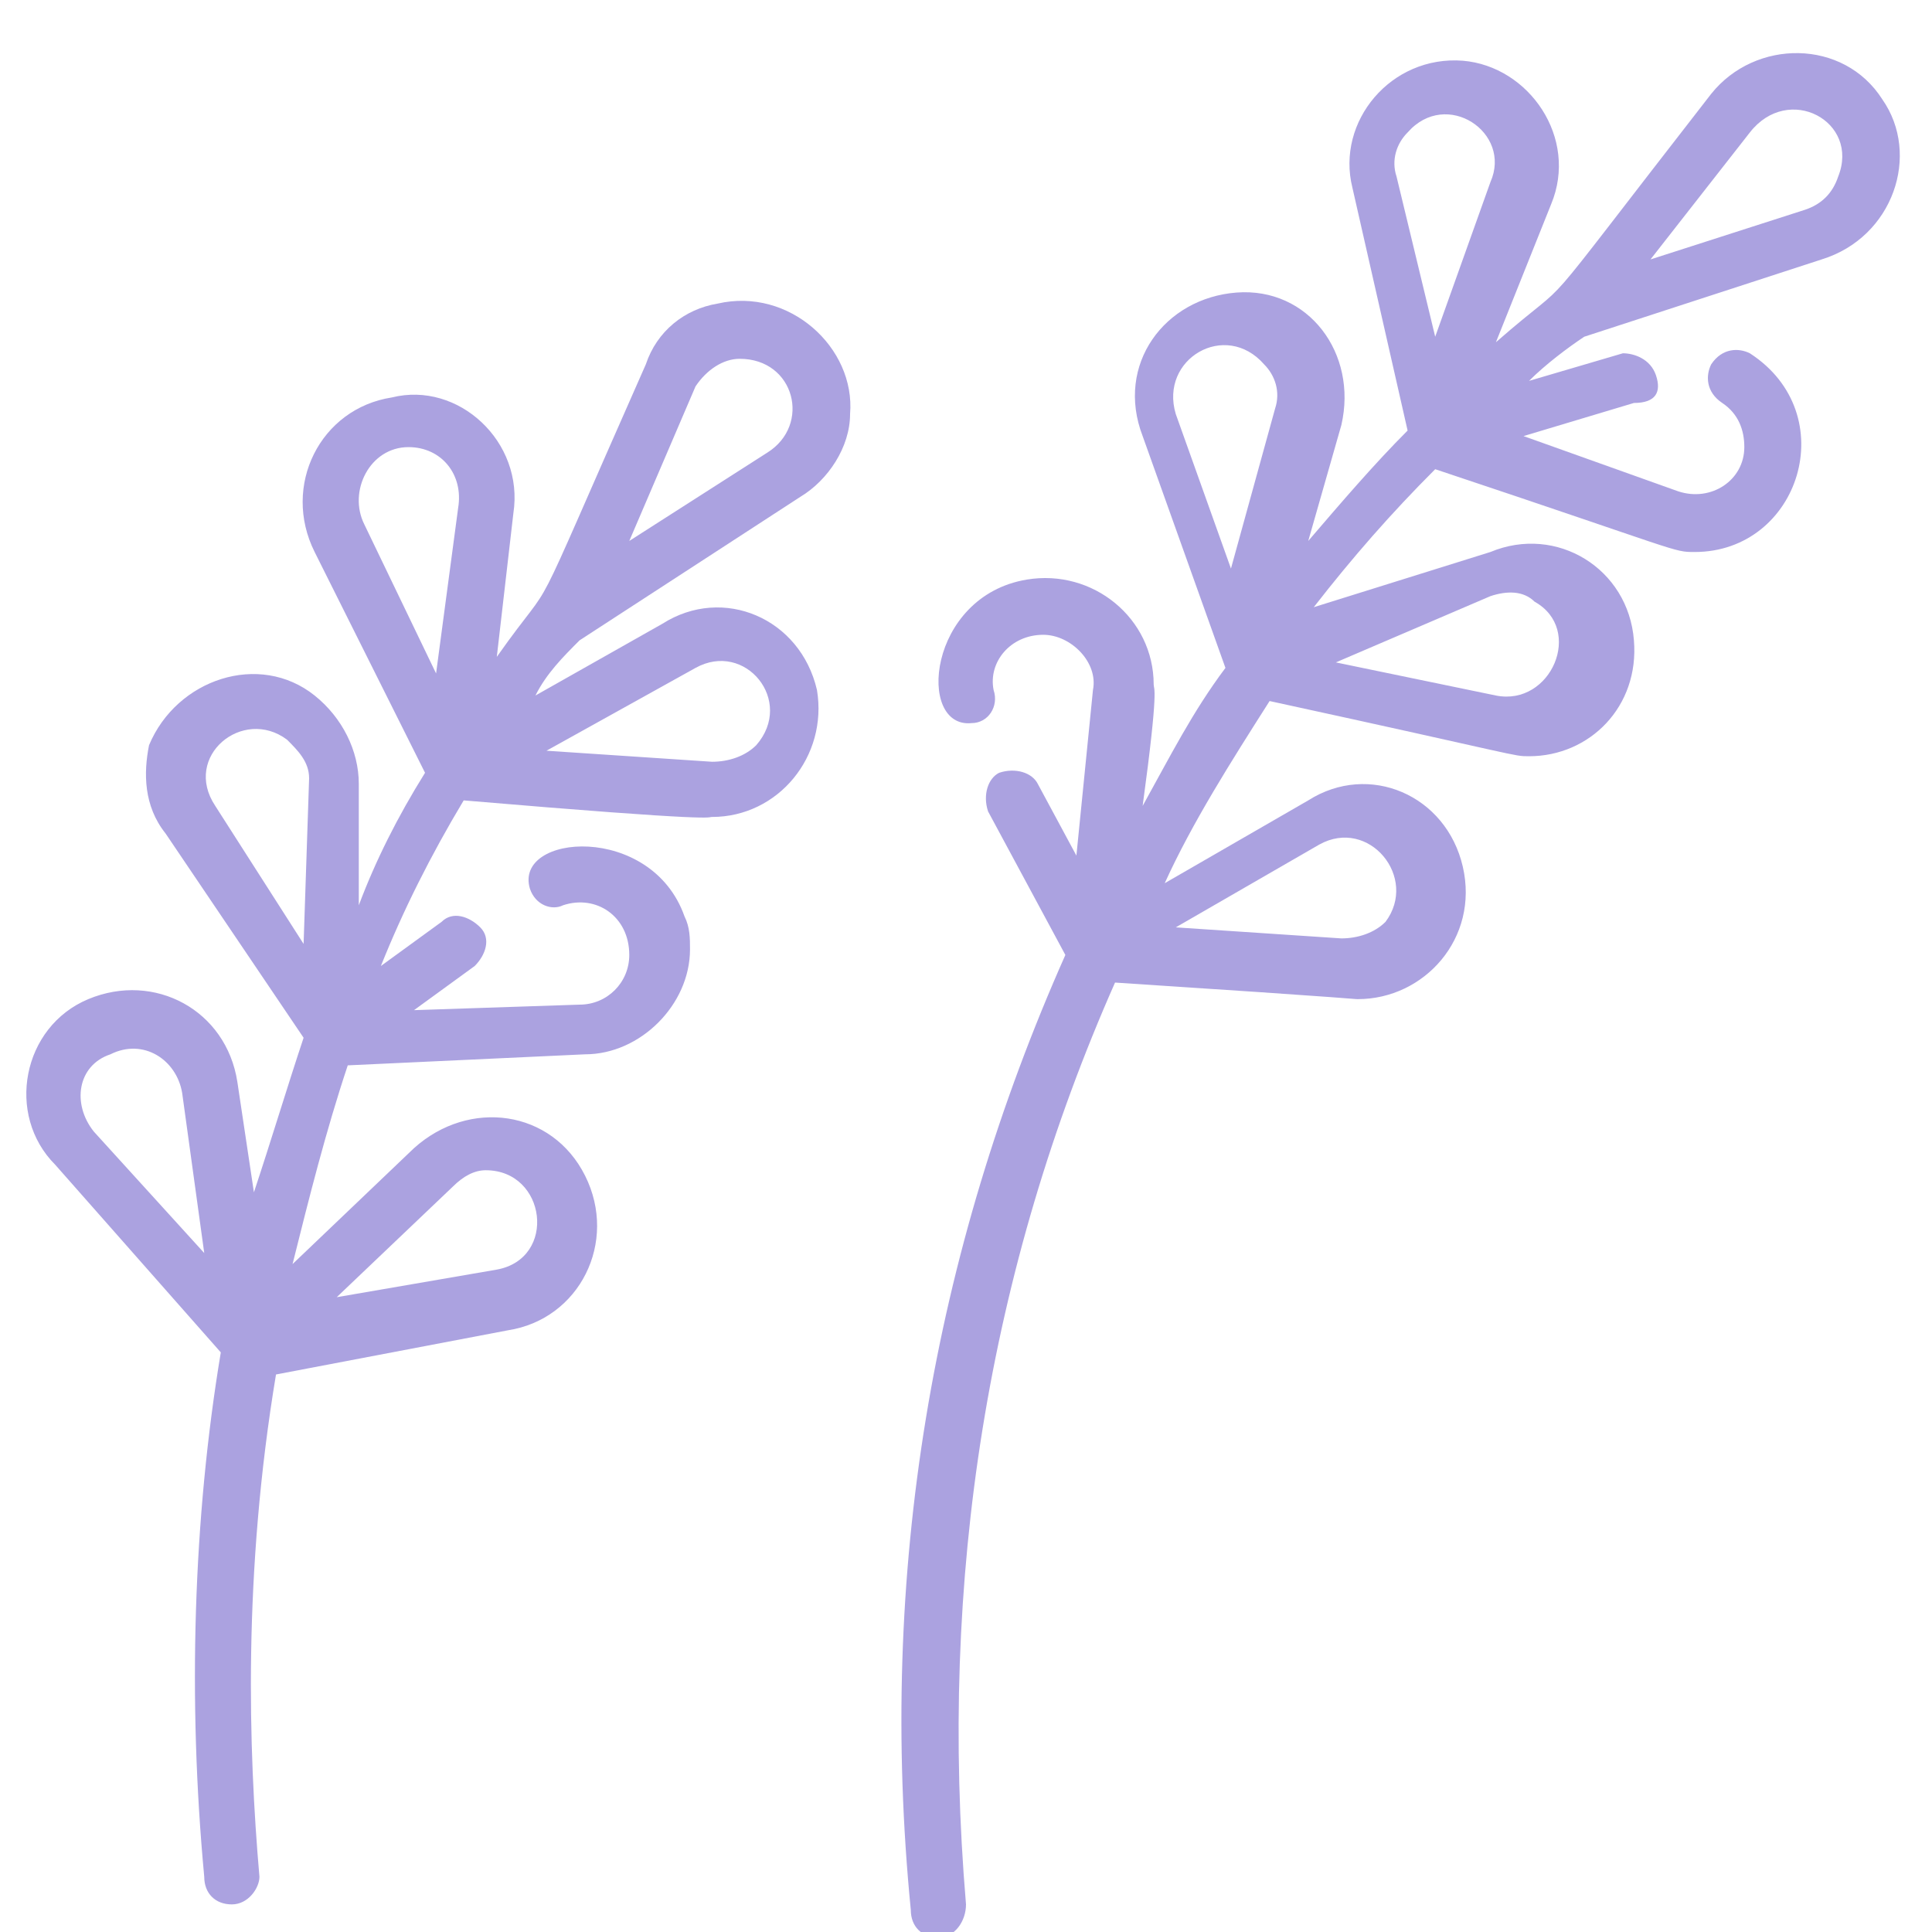 <?xml version="1.0" encoding="utf-8"?>
<!-- Generator: Adobe Illustrator 24.0.1, SVG Export Plug-In . SVG Version: 6.00 Build 0)  -->
<svg version="1.1" id="Слой_1" xmlns="http://www.w3.org/2000/svg" xmlns:xlink="http://www.w3.org/1999/xlink" x="0px" y="0px"
	 viewBox="0 0 35 35" style="enable-background:new 0 0 35 35;" xml:space="preserve">
<style type="text/css">
	.st0{fill:#ABA2E0;}
</style>
<path class="st0" d="M34.1,1.8c-0.7-1.1-2.3-1.1-3.1-0.1c-3.5,4.5-2.3,3.1-3.9,4.5l1-2.5c0.5-1.2-0.4-2.5-1.6-2.6
	c-1.3-0.1-2.3,1.1-2,2.3l1,4.4c-0.6,0.6-1.2,1.3-1.8,2l0.6-2.1c0.3-1.3-0.6-2.5-1.9-2.4c-1.3,0.1-2.2,1.3-1.7,2.6l1.5,4.2
	c-0.6,0.8-1,1.6-1.5,2.5c0.3-2.2,0.2-2.1,0.2-2.2c0-1.2-1.1-2.1-2.3-1.9c-1.8,0.3-2,2.7-1,2.6c0.3,0,0.5-0.3,0.4-0.6
	c-0.1-0.5,0.3-1,0.9-1c0.5,0,1,0.5,0.9,1l-0.3,3l-0.7-1.3c-0.1-0.2-0.4-0.3-0.7-0.2c-0.2,0.1-0.3,0.4-0.2,0.7l1.4,2.6
	c-2.4,5.4-3.4,11.2-2.8,17.3c0,0.3,0.2,0.5,0.5,0.5c0.3,0,0.5-0.3,0.5-0.6c-0.5-5.9,0.4-11.5,2.7-16.7c4.6,0.3,4.3,0.3,4.4,0.3
	c1.2,0,2.2-1.1,1.9-2.4c-0.3-1.3-1.7-1.9-2.8-1.2l-2.6,1.5c0.5-1.1,1.2-2.2,1.9-3.3c4.6,1,4.4,1,4.7,1c1.1,0,2-0.9,1.9-2.1
	c-0.1-1.3-1.4-2.1-2.6-1.6L23.8,11c0.7-0.9,1.4-1.7,2.2-2.5c4.5,1.5,4.3,1.5,4.7,1.5c1.9,0,2.7-2.5,1-3.6c-0.2-0.1-0.5-0.1-0.7,0.2
	c-0.1,0.2-0.1,0.5,0.2,0.7c0.3,0.2,0.4,0.5,0.4,0.8c0,0.6-0.6,1-1.2,0.8l-2.8-1l2-0.6C30,7.3,30.1,7.1,30,6.8
	c-0.1-0.3-0.4-0.4-0.6-0.4l-1.7,0.5c0.3-0.3,0.7-0.6,1-0.8l4.3-1.4C34.3,4.3,34.8,2.8,34.1,1.8L34.1,1.8z M23.9,15.3
	c0.9-0.5,1.8,0.6,1.2,1.4c-0.2,0.2-0.5,0.3-0.8,0.3l-3-0.2L23.9,15.3z M23.1,7.4l-0.8,2.9l-1-2.8c-0.3-1,0.9-1.7,1.6-0.9
	C23.1,6.8,23.2,7.1,23.1,7.4L23.1,7.4z M27,10.8c0.3-0.1,0.6-0.1,0.8,0.1c0.9,0.5,0.3,1.9-0.7,1.7L24.2,12L27,10.8z M26,6.1
	l-0.7-2.9c-0.1-0.3,0-0.6,0.2-0.8c0.7-0.8,1.9,0,1.5,0.9L26,6.1z M33.3,3.2c-0.1,0.3-0.3,0.5-0.6,0.6l-2.8,0.9l1.8-2.3
	C32.4,1.5,33.7,2.2,33.3,3.2z"/>
<path class="st0" d="M13,5.5c-0.6,0.1-1.1,0.5-1.3,1.1c-2.3,5.2-1.5,3.6-2.7,5.3l0.3-2.6c0.2-1.3-1-2.4-2.2-2.1
	c-1.3,0.2-2,1.6-1.4,2.8l2,4c-0.5,0.8-0.9,1.6-1.2,2.4l0-2.2c0-0.6-0.3-1.2-0.8-1.6c-1-0.8-2.5-0.3-3,0.9C2.6,14,2.6,14.6,3,15.1
	l2.5,3.7c-0.3,0.9-0.6,1.9-0.9,2.8l-0.3-2c-0.2-1.3-1.5-2-2.7-1.5c-1.2,0.5-1.5,2.1-0.6,3l3,3.4c-0.5,3-0.6,6.3-0.3,9.5
	c0,0.3,0.2,0.5,0.5,0.5c0.3,0,0.5-0.3,0.5-0.5c-0.2-2.3-0.3-5.5,0.3-9.1l4.2-0.8c1.3-0.2,2-1.6,1.4-2.8c-0.6-1.2-2.1-1.4-3.1-0.5
	l-2.2,2.1c0.3-1.2,0.6-2.4,1-3.6l4.3-0.2c1,0,1.9-0.9,1.9-1.9c0-0.2,0-0.4-0.1-0.6c-0.6-1.7-3.1-1.5-2.8-0.5
	c0.1,0.3,0.4,0.4,0.6,0.3c0.6-0.2,1.2,0.2,1.2,0.9c0,0.5-0.4,0.9-0.9,0.9l-3,0.1l1.1-0.8c0.2-0.2,0.3-0.5,0.1-0.7
	c-0.2-0.2-0.5-0.3-0.7-0.1l-1.1,0.8c0.4-1,0.9-2,1.5-3c4.7,0.4,4.4,0.3,4.5,0.3c1.2,0,2.1-1.1,1.9-2.3c-0.3-1.3-1.7-1.9-2.8-1.2
	l-2.3,1.3c0.2-0.4,0.5-0.7,0.8-1L14.5,9c0.5-0.3,0.9-0.9,0.9-1.5C15.5,6.3,14.3,5.2,13,5.5L13,5.5z M1.7,20.5
	c-0.4-0.5-0.3-1.2,0.3-1.4c0.6-0.3,1.2,0.1,1.3,0.7l0.4,2.9L1.7,20.5z M8.2,21.5c0.2-0.2,0.4-0.3,0.6-0.3c1.1,0,1.3,1.6,0.2,1.8
	l-2.9,0.5L8.2,21.5z M5.5,17.1l-1.6-2.5c-0.6-0.9,0.5-1.8,1.3-1.2c0.2,0.2,0.4,0.4,0.4,0.7L5.5,17.1z M8.3,9.2l-0.4,3L6.6,9.5
	C6.3,8.9,6.7,8.1,7.4,8.1C8,8.1,8.4,8.6,8.3,9.2L8.3,9.2z M12.6,12.1c0.9-0.5,1.8,0.6,1.1,1.4c-0.2,0.2-0.5,0.3-0.8,0.3l-3-0.2
	L12.6,12.1z M13.9,8.2l-2.5,1.6L12.6,7c0.2-0.3,0.5-0.5,0.8-0.5C14.4,6.5,14.7,7.7,13.9,8.2z"/>
</svg>
